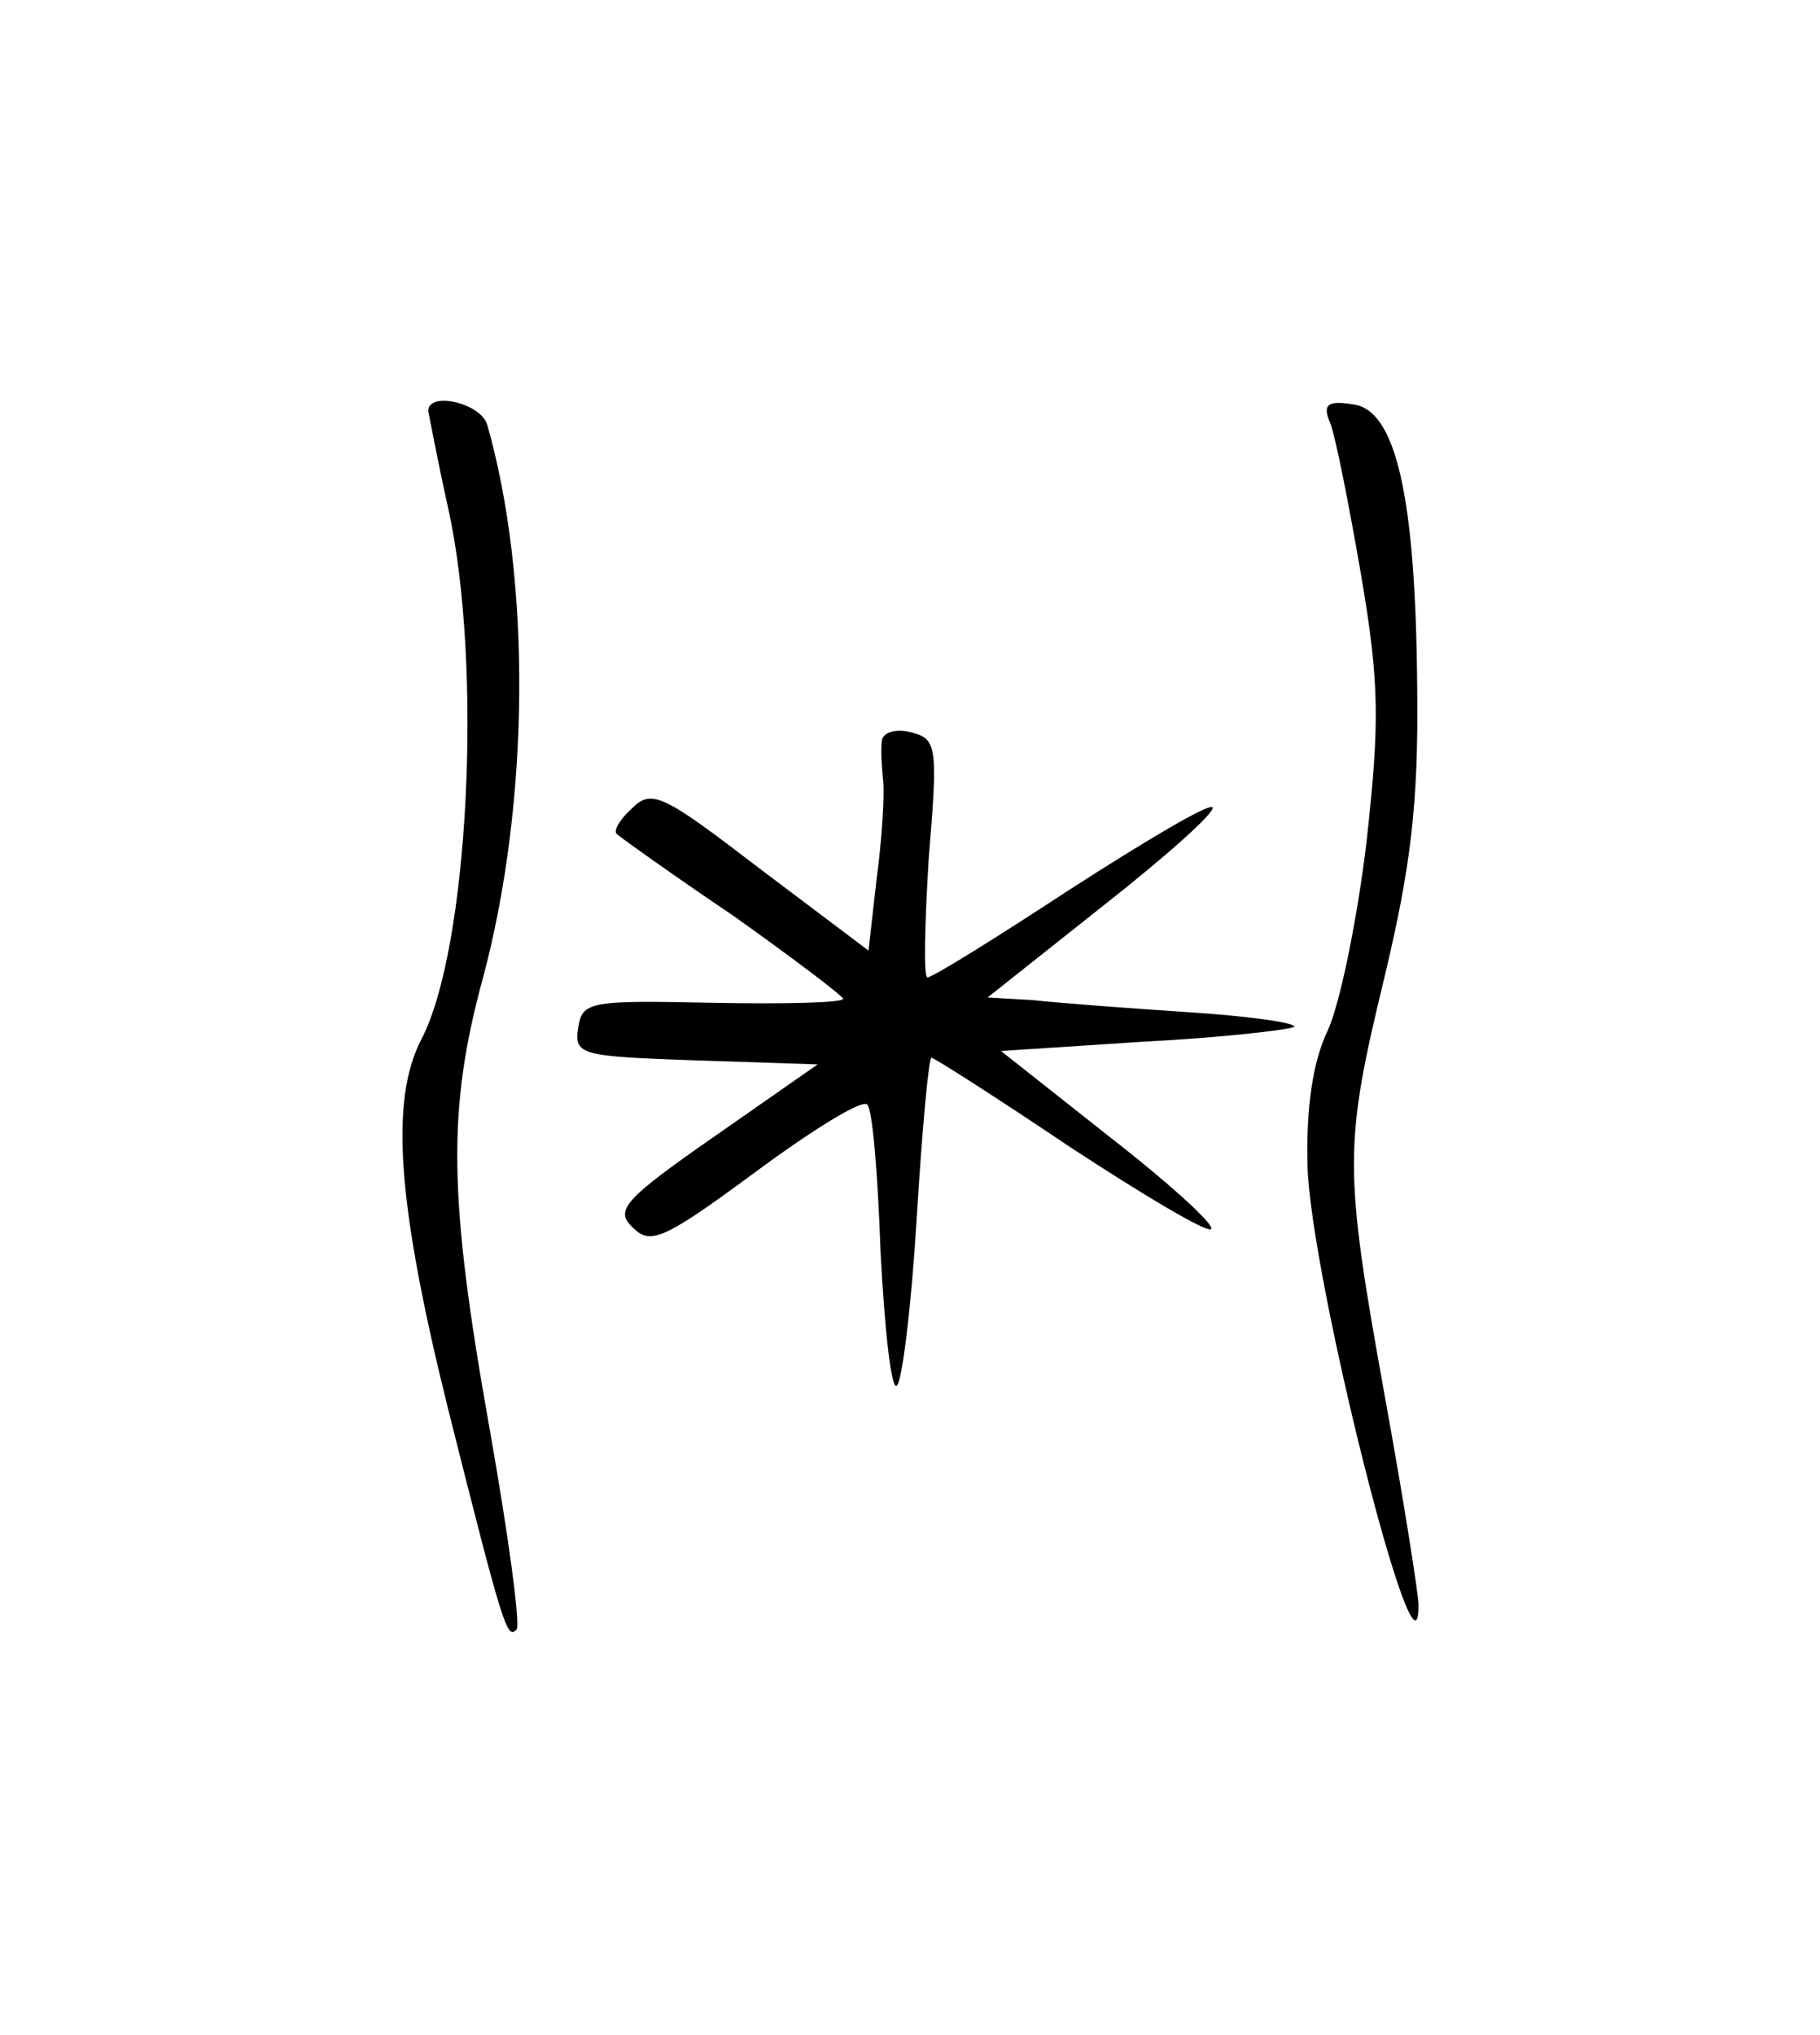<?xml version="1.0" standalone="no"?>
<!DOCTYPE svg PUBLIC "-//W3C//DTD SVG 20010904//EN"
 "http://www.w3.org/TR/2001/REC-SVG-20010904/DTD/svg10.dtd">
<svg version="1.0" xmlns="http://www.w3.org/2000/svg"
 width="136pt" height="152pt" viewBox="0 0 136 152"
 preserveAspectRatio="xMidYMid meet">
<g transform="translate(0,152) scale(0.1,-0.1)"
fill="#000000" stroke="none">
<path d="M320 1213 c1 -5 7 -37 15 -73 26 -118 15 -329 -20 -396 -24 -46 -18
-124 20 -277 41 -163 44 -172 51 -164 3 3 -6 70 -20 149 -31 174 -32 239 -5
338 35 131 36 298 3 413 -5 16 -44 25 -44 10z"/>
<path d="M994 1204 c4 -10 14 -61 23 -113 14 -82 14 -111 4 -201 -7 -58 -20
-121 -29 -140 -11 -23 -16 -57 -15 -100 2 -83 83 -404 83 -329 0 8 -11 78 -25
155 -31 172 -31 188 0 316 19 80 25 127 24 213 -1 145 -16 209 -48 213 -19 3
-23 0 -17 -14z"/>
<path d="M659 967 c-1 -7 0 -21 1 -31 1 -11 -1 -43 -5 -73 l-6 -53 -81 61
c-73 56 -81 60 -96 45 -9 -8 -14 -17 -11 -19 2 -2 41 -30 87 -61 45 -32 82
-60 82 -62 0 -3 -44 -4 -97 -3 -93 2 -98 1 -101 -19 -3 -20 2 -21 88 -24 l91
-3 -76 -53 c-69 -48 -76 -56 -62 -69 13 -13 23 -9 92 42 42 31 79 54 83 50 4
-3 8 -53 10 -110 3 -58 8 -103 12 -100 4 2 11 59 15 125 4 66 9 120 11 120 2
0 49 -30 104 -67 55 -36 102 -64 105 -61 3 3 -31 34 -76 69 l-81 64 107 7 c59
3 109 9 112 11 2 3 -33 8 -79 11 -46 3 -98 7 -116 9 l-34 2 87 69 c47 37 84
70 81 73 -3 3 -50 -25 -106 -61 -55 -36 -103 -66 -107 -66 -3 0 -2 40 1 89 7
84 6 89 -13 94 -12 3 -21 0 -22 -6z"/>
</g>
</svg>
